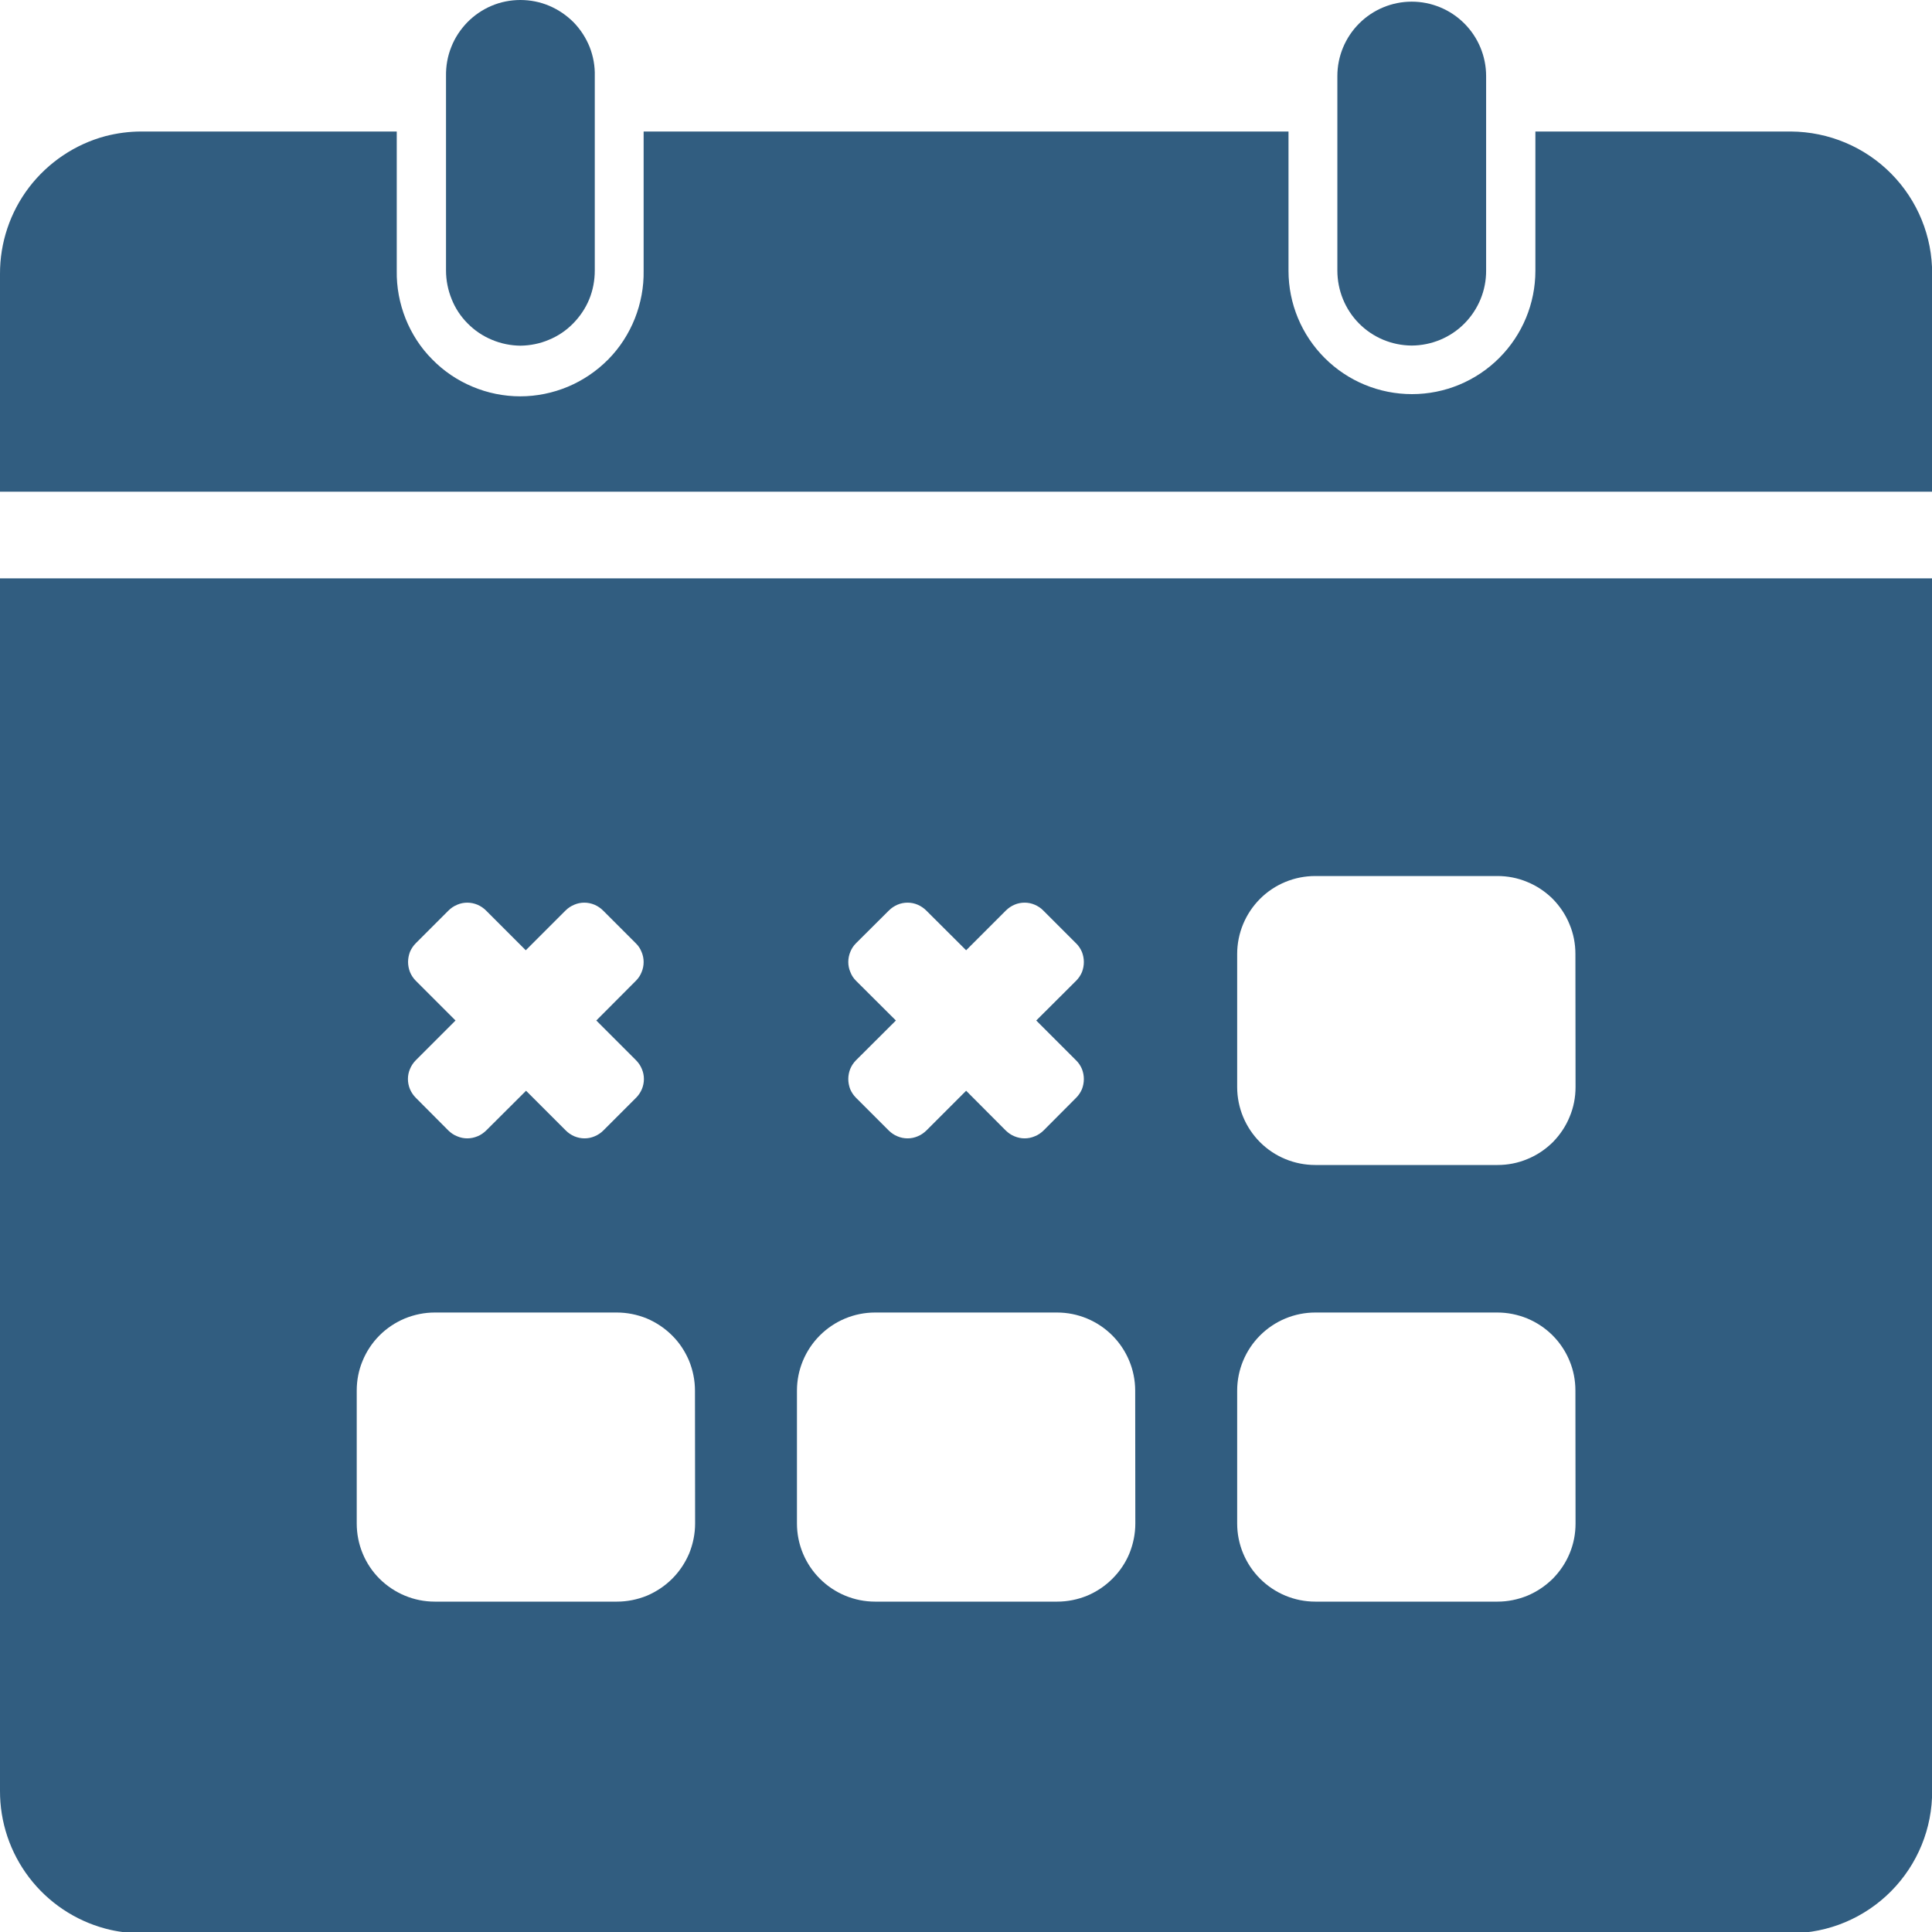 <svg width="14" height="14" viewBox="0 0 14 14" fill="none" xmlns="http://www.w3.org/2000/svg">
<path d="M14.001 1.986V3.563H-0V1.986C-0.001 1.759 0.073 1.538 0.211 1.357C0.349 1.177 0.543 1.046 0.762 0.987C0.847 0.965 0.935 0.953 1.023 0.953H2.875V1.962C2.873 2.08 2.895 2.198 2.939 2.309C2.983 2.419 3.048 2.52 3.132 2.604C3.215 2.689 3.314 2.756 3.424 2.802C3.533 2.848 3.651 2.872 3.77 2.872C3.888 2.872 4.006 2.848 4.116 2.802C4.225 2.756 4.324 2.689 4.408 2.604C4.491 2.52 4.556 2.419 4.6 2.309C4.644 2.198 4.666 2.08 4.664 1.962V0.953H9.337V1.962C9.337 2.199 9.431 2.426 9.599 2.594C9.767 2.762 9.994 2.856 10.232 2.856C10.469 2.856 10.696 2.762 10.864 2.594C11.032 2.426 11.126 2.199 11.126 1.962V0.953H12.978C13.251 0.955 13.512 1.064 13.704 1.258C13.896 1.452 14.003 1.714 14.001 1.986Z" fill="#315D80"/>
<path d="M-0 4.191V12.976C-0.001 13.203 0.073 13.424 0.211 13.605C0.349 13.786 0.543 13.916 0.762 13.975C0.847 13.998 0.935 14.009 1.023 14.009H12.978C13.251 14.008 13.512 13.898 13.704 13.704C13.896 13.51 14.003 13.248 14.001 12.976V4.191H-0ZM6.203 7.107C6.185 7.089 6.171 7.068 6.162 7.044C6.152 7.021 6.147 6.996 6.147 6.971C6.147 6.946 6.152 6.921 6.162 6.897C6.171 6.874 6.185 6.853 6.203 6.835L6.441 6.598C6.459 6.58 6.48 6.566 6.503 6.556C6.526 6.546 6.551 6.541 6.577 6.541C6.602 6.541 6.627 6.546 6.65 6.556C6.673 6.566 6.694 6.58 6.712 6.598L7.001 6.886L7.289 6.598C7.307 6.58 7.328 6.566 7.351 6.556C7.374 6.546 7.399 6.541 7.425 6.541C7.45 6.541 7.475 6.546 7.498 6.556C7.521 6.566 7.543 6.58 7.56 6.598L7.798 6.836C7.816 6.853 7.83 6.875 7.84 6.898C7.849 6.921 7.854 6.946 7.854 6.971C7.854 6.997 7.849 7.022 7.84 7.045C7.83 7.068 7.816 7.089 7.798 7.107L7.509 7.395L7.798 7.684C7.816 7.701 7.83 7.723 7.84 7.746C7.849 7.769 7.854 7.794 7.854 7.819C7.854 7.845 7.849 7.87 7.84 7.893C7.83 7.916 7.816 7.937 7.798 7.955L7.561 8.193C7.543 8.21 7.522 8.225 7.498 8.234C7.475 8.244 7.45 8.249 7.425 8.249C7.4 8.249 7.375 8.244 7.351 8.234C7.328 8.225 7.307 8.21 7.289 8.193L7.001 7.904L6.712 8.193C6.694 8.21 6.673 8.225 6.65 8.234C6.627 8.244 6.602 8.249 6.577 8.249C6.551 8.249 6.526 8.244 6.503 8.234C6.48 8.225 6.459 8.21 6.441 8.193L6.203 7.955C6.185 7.937 6.171 7.916 6.161 7.893C6.152 7.869 6.147 7.844 6.147 7.819C6.147 7.794 6.152 7.769 6.161 7.746C6.171 7.722 6.185 7.701 6.203 7.683L6.492 7.395L6.203 7.107ZM3.013 7.107C2.995 7.089 2.981 7.068 2.971 7.044C2.962 7.021 2.957 6.996 2.957 6.971C2.957 6.946 2.962 6.921 2.971 6.897C2.981 6.874 2.995 6.853 3.013 6.835L3.25 6.598C3.268 6.58 3.289 6.566 3.313 6.556C3.336 6.546 3.361 6.541 3.386 6.541C3.411 6.541 3.436 6.546 3.46 6.556C3.483 6.566 3.504 6.58 3.522 6.598L3.81 6.886L4.098 6.598C4.116 6.58 4.137 6.566 4.161 6.556C4.184 6.546 4.209 6.541 4.234 6.541C4.259 6.541 4.284 6.546 4.308 6.556C4.331 6.566 4.352 6.58 4.37 6.598L4.608 6.836C4.626 6.853 4.64 6.875 4.649 6.898C4.659 6.921 4.664 6.946 4.664 6.971C4.664 6.997 4.659 7.022 4.649 7.045C4.64 7.068 4.626 7.089 4.608 7.107L4.321 7.395L4.609 7.683C4.627 7.701 4.641 7.722 4.651 7.746C4.661 7.769 4.666 7.794 4.666 7.819C4.666 7.844 4.661 7.869 4.651 7.893C4.641 7.916 4.627 7.937 4.609 7.955L4.372 8.192C4.354 8.21 4.333 8.224 4.309 8.234C4.286 8.244 4.261 8.249 4.236 8.249C4.211 8.249 4.186 8.244 4.162 8.234C4.139 8.224 4.118 8.21 4.1 8.192L3.812 7.904L3.522 8.193C3.504 8.21 3.483 8.225 3.46 8.234C3.436 8.244 3.411 8.249 3.386 8.249C3.361 8.249 3.336 8.244 3.313 8.234C3.289 8.225 3.268 8.21 3.25 8.193L3.013 7.955C2.995 7.937 2.981 7.916 2.971 7.893C2.961 7.869 2.956 7.844 2.956 7.819C2.956 7.794 2.961 7.769 2.971 7.746C2.981 7.722 2.995 7.701 3.013 7.683L3.301 7.395L3.013 7.107ZM5.037 11.04C5.037 11.114 5.022 11.188 4.994 11.257C4.965 11.325 4.924 11.387 4.871 11.44C4.819 11.492 4.756 11.534 4.688 11.563C4.619 11.591 4.545 11.606 4.471 11.606H3.15C3 11.606 2.857 11.546 2.75 11.44C2.644 11.334 2.585 11.19 2.585 11.04V10.077C2.585 10.002 2.599 9.929 2.628 9.86C2.656 9.792 2.698 9.729 2.75 9.677C2.803 9.624 2.865 9.583 2.934 9.554C3.003 9.526 3.076 9.511 3.15 9.511H4.47C4.544 9.511 4.618 9.526 4.687 9.554C4.755 9.583 4.817 9.624 4.87 9.677C4.923 9.729 4.964 9.792 4.993 9.86C5.021 9.929 5.036 10.002 5.036 10.077L5.037 11.04ZM8.227 11.04C8.227 11.114 8.212 11.188 8.184 11.257C8.156 11.325 8.114 11.387 8.061 11.44C8.009 11.492 7.947 11.534 7.878 11.563C7.809 11.591 7.736 11.606 7.661 11.606H6.341C6.191 11.606 6.047 11.546 5.941 11.44C5.835 11.334 5.775 11.19 5.775 11.04V10.077C5.775 9.927 5.835 9.783 5.941 9.677C6.047 9.571 6.191 9.511 6.341 9.511H7.66C7.81 9.511 7.954 9.571 8.06 9.677C8.166 9.783 8.226 9.927 8.226 10.077L8.227 11.04ZM11.417 11.04C11.417 11.114 11.403 11.188 11.374 11.257C11.346 11.325 11.304 11.387 11.252 11.44C11.199 11.492 11.137 11.534 11.068 11.563C10.999 11.591 10.926 11.606 10.852 11.606H9.531C9.381 11.606 9.237 11.546 9.131 11.44C9.025 11.334 8.965 11.19 8.965 11.04V10.077C8.965 9.927 9.025 9.783 9.131 9.677C9.237 9.571 9.381 9.511 9.531 9.511H10.851C10.925 9.511 10.998 9.526 11.067 9.554C11.136 9.583 11.198 9.624 11.251 9.677C11.303 9.729 11.345 9.792 11.373 9.86C11.402 9.929 11.416 10.002 11.416 10.077L11.417 11.04ZM11.417 7.877C11.417 7.951 11.403 8.025 11.374 8.093C11.346 8.162 11.304 8.224 11.252 8.277C11.199 8.329 11.137 8.371 11.068 8.399C10.999 8.428 10.926 8.442 10.852 8.442H9.531C9.381 8.442 9.237 8.383 9.131 8.277C9.025 8.171 8.965 8.027 8.965 7.877V6.913C8.965 6.763 9.025 6.619 9.131 6.513C9.237 6.407 9.381 6.348 9.531 6.348H10.851C10.925 6.348 10.998 6.362 11.067 6.391C11.136 6.419 11.198 6.461 11.251 6.513C11.303 6.566 11.345 6.628 11.373 6.697C11.402 6.765 11.416 6.839 11.416 6.913L11.417 7.877Z" fill="#315D80"/>
<path d="M10.23 2.504C10.086 2.503 9.949 2.446 9.848 2.344C9.747 2.242 9.691 2.104 9.691 1.96V0.551C9.691 0.408 9.748 0.271 9.849 0.17C9.95 0.069 10.087 0.012 10.23 0.012C10.373 0.012 10.51 0.069 10.611 0.17C10.712 0.271 10.769 0.408 10.769 0.551V1.96C10.77 2.104 10.713 2.242 10.612 2.344C10.511 2.446 10.374 2.503 10.23 2.504Z" fill="#315D80"/>
<path d="M3.771 2.505C3.7 2.504 3.63 2.49 3.564 2.462C3.499 2.435 3.439 2.395 3.389 2.344C3.339 2.294 3.299 2.234 3.273 2.168C3.246 2.102 3.232 2.031 3.232 1.96V0.551C3.231 0.479 3.243 0.408 3.27 0.341C3.296 0.274 3.336 0.214 3.386 0.162C3.436 0.111 3.496 0.07 3.562 0.042C3.628 0.014 3.699 0 3.771 0C3.843 0 3.914 0.014 3.98 0.042C4.046 0.07 4.106 0.111 4.157 0.162C4.207 0.214 4.246 0.274 4.273 0.341C4.299 0.408 4.312 0.479 4.31 0.551V1.96C4.31 2.031 4.297 2.102 4.27 2.168C4.243 2.234 4.203 2.293 4.153 2.344C4.103 2.395 4.044 2.435 3.978 2.462C3.913 2.49 3.842 2.504 3.771 2.505Z" fill="#315D80"/>
</svg>
